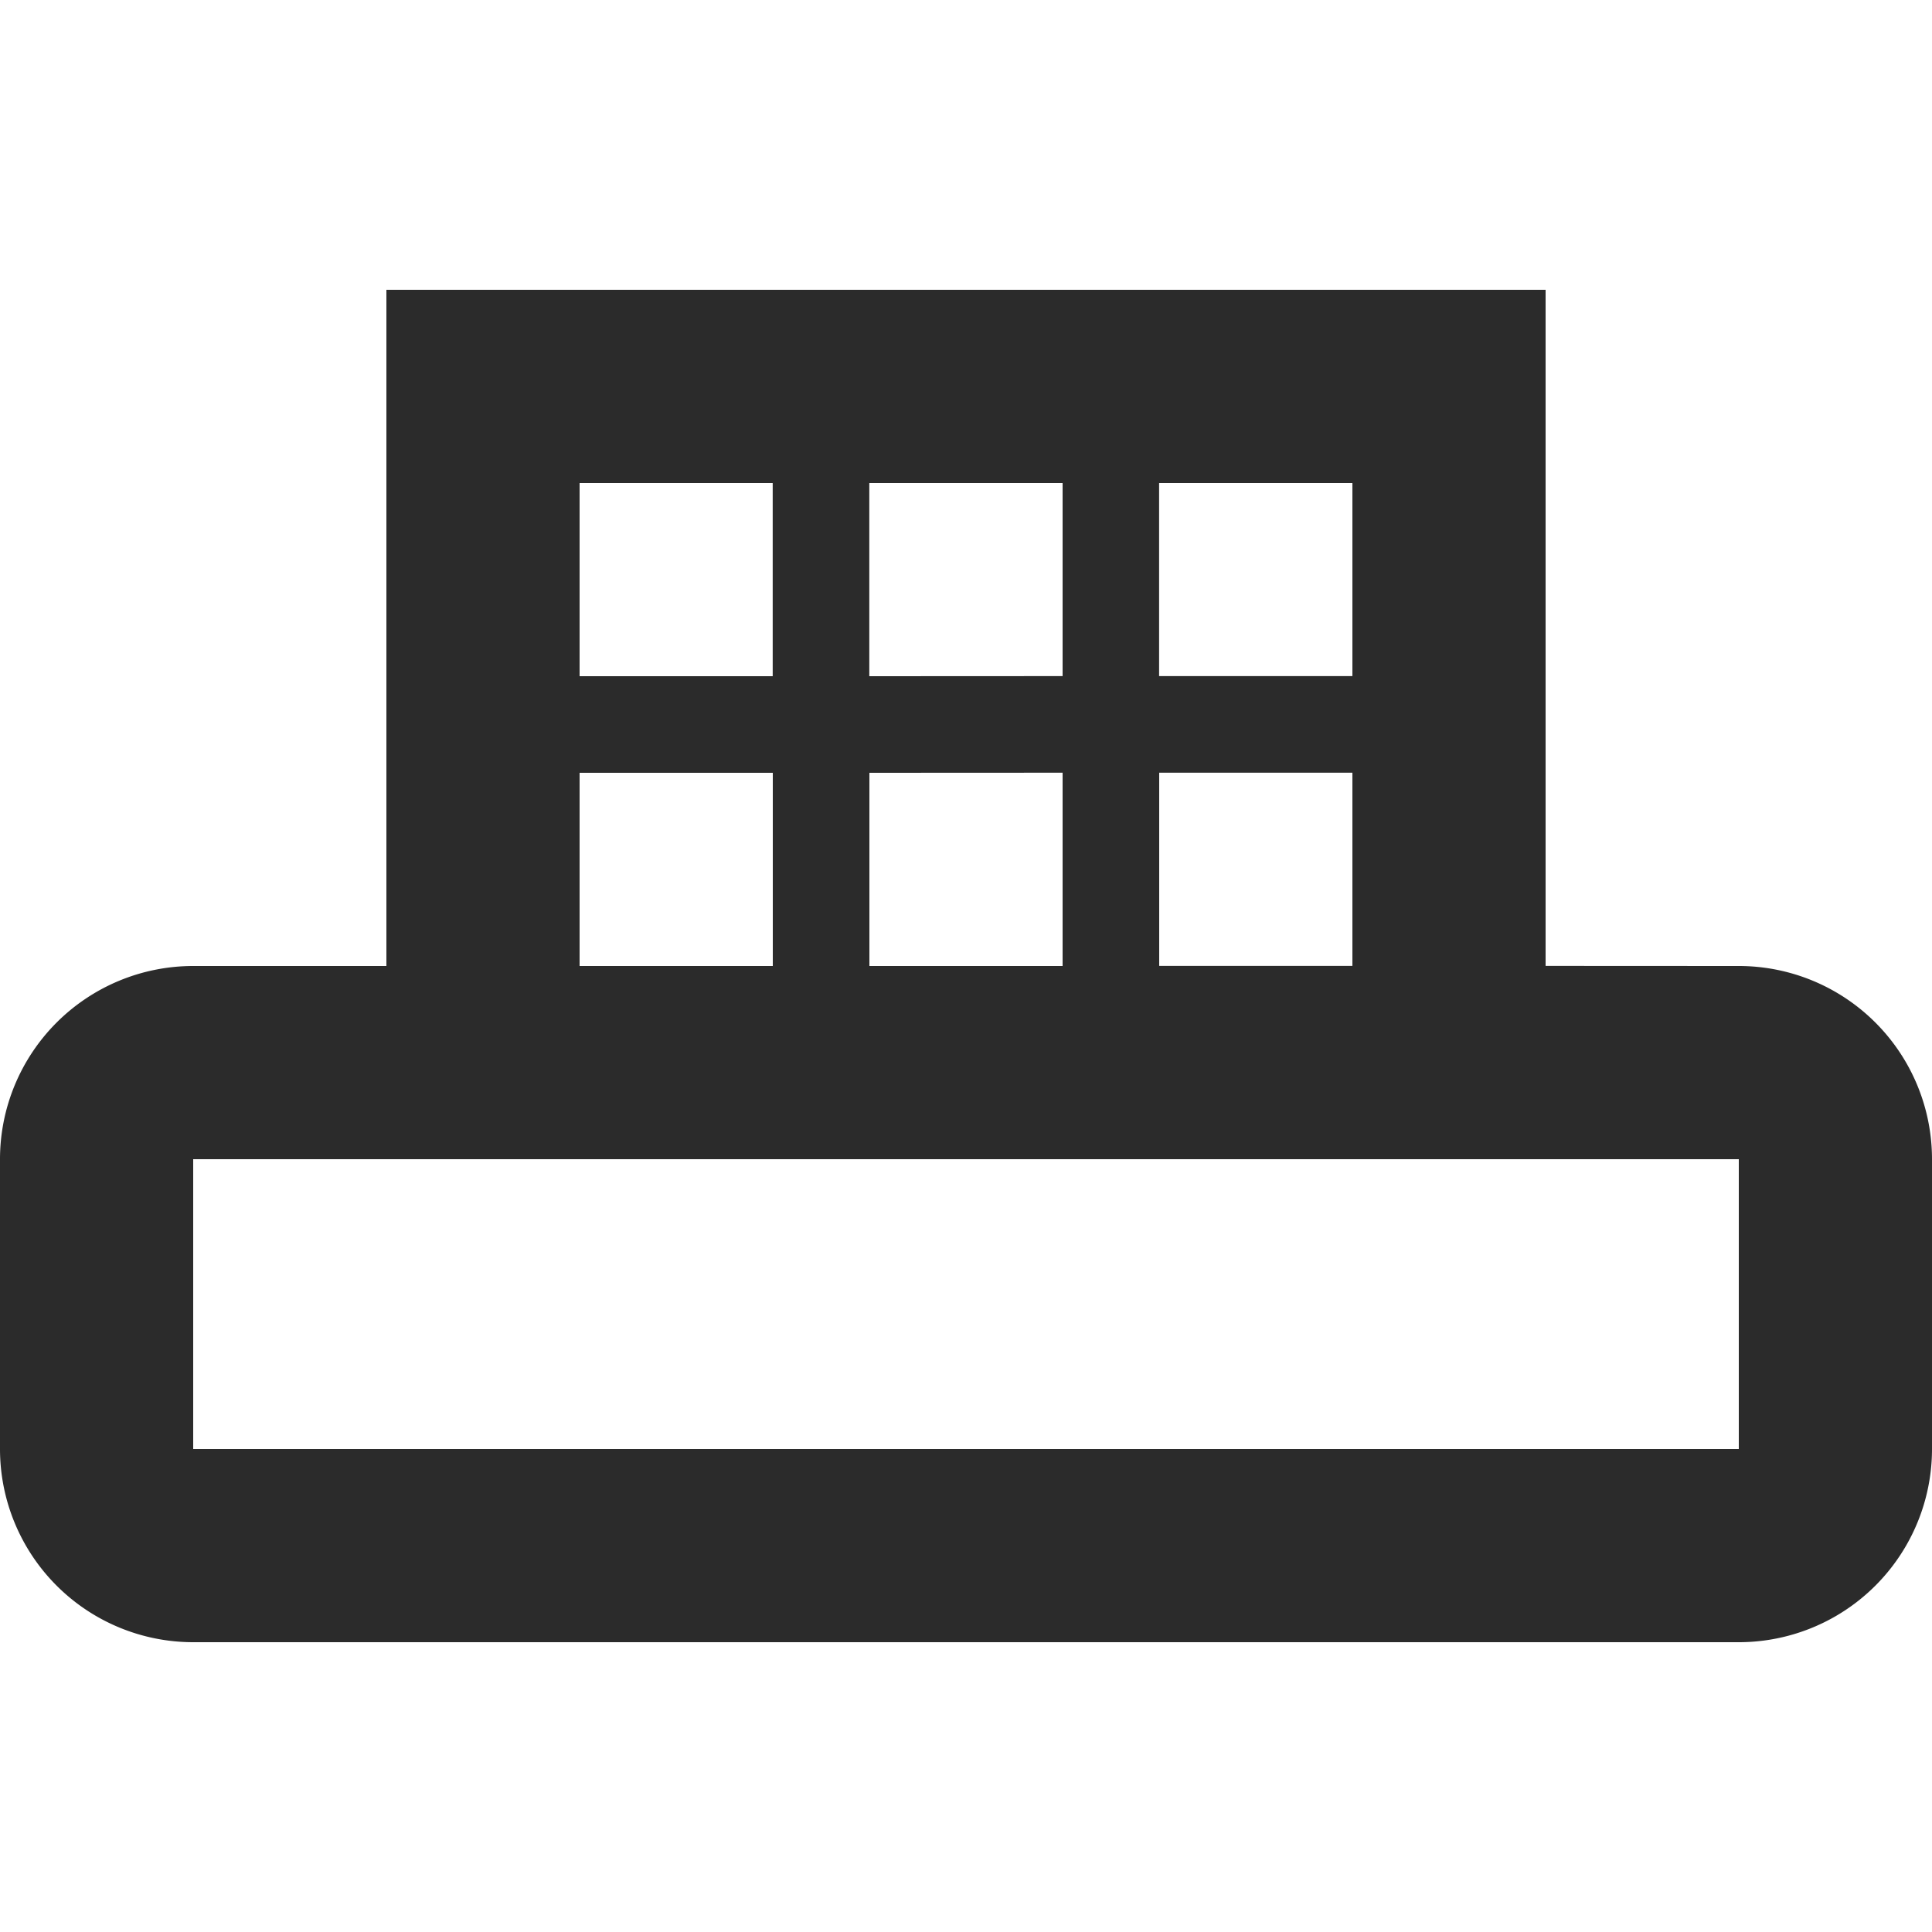 <svg width="20" height="20" xmlns="http://www.w3.org/2000/svg" xmlns:xlink="http://www.w3.org/1999/xlink">
    <defs>
        <path d="M16 3v6.999L18 10a2 2 0 012 2v3a2 2 0 01-2 2H2a2 2 0 01-2-2v-3a2 2 0 012-2h2V3h12zm2 9H2v3h16v-3zM8 8H6v2h2V8zm3-.001L9 8v2h2V7.999zm3 0h-2v2h2v-2zM7.999 5H6v2h1.999V5zM11 5H8.999v2L11 6.999V5zm3 0h-2.001v1.999H14V5z" id="a"/>
    </defs>
    <use fill="#2B2B2B" xlink:href="#a"/>
</svg>

